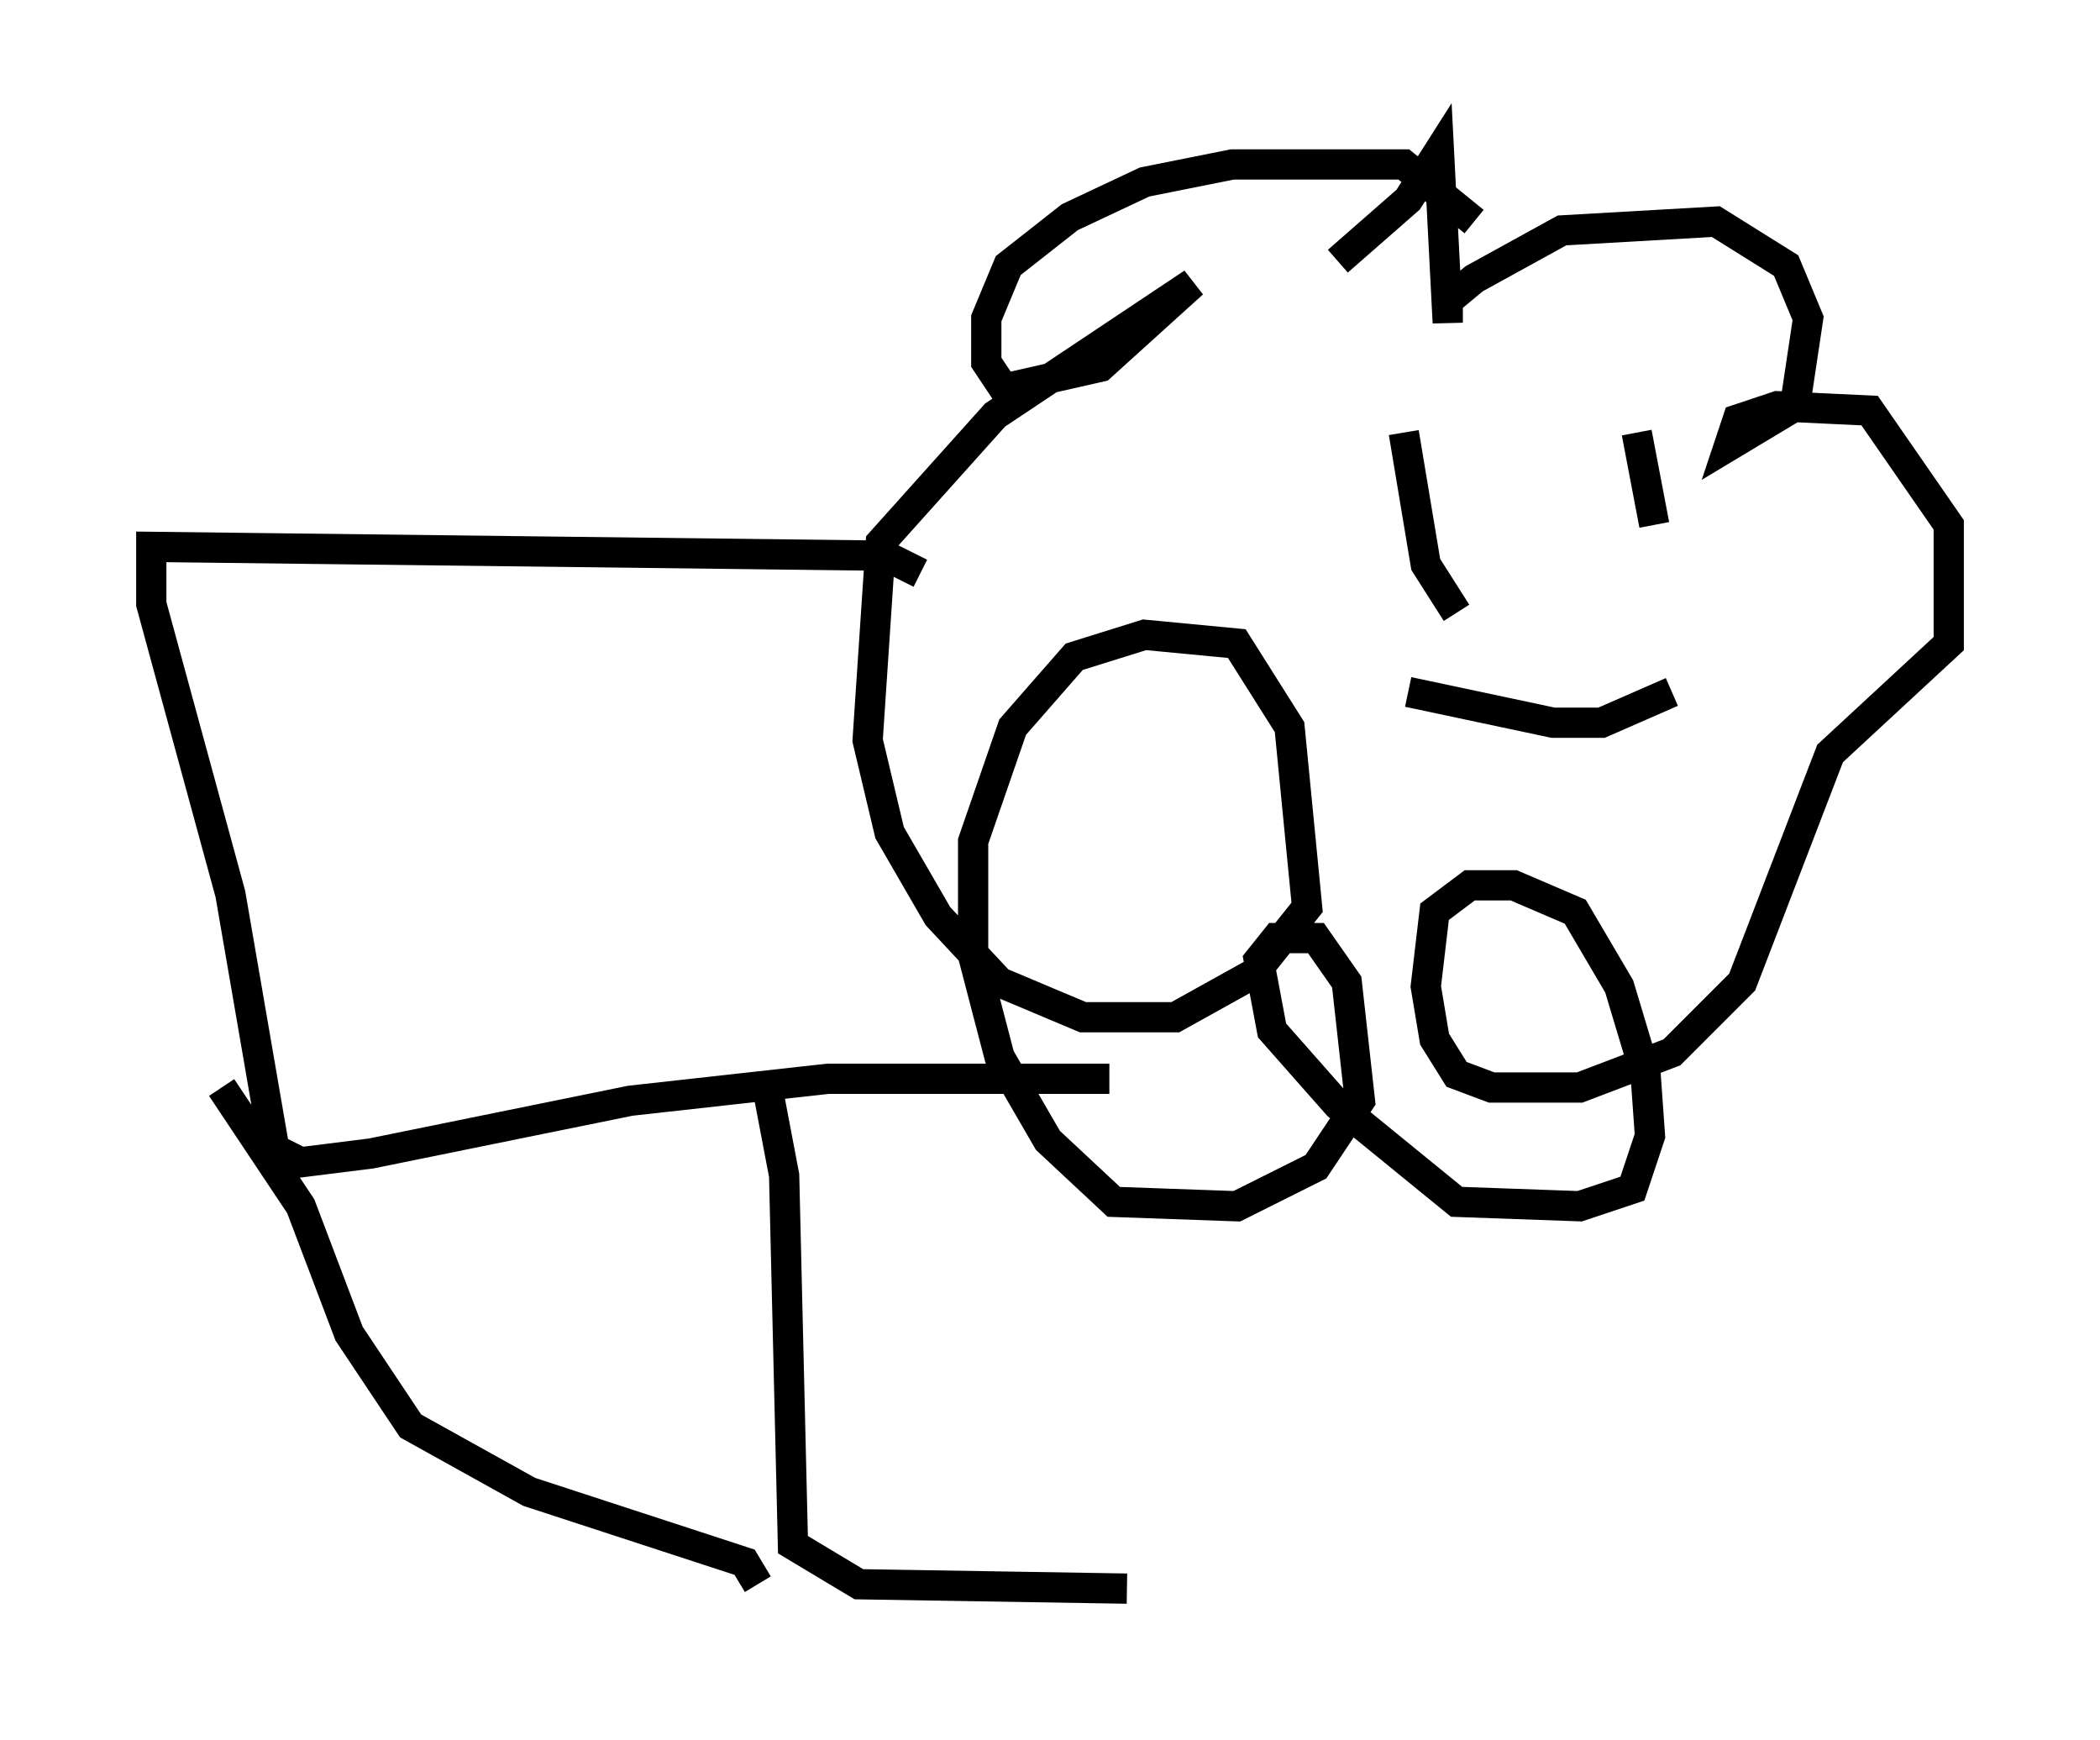 <?xml version="1.0" encoding="utf-8" ?>
<svg baseProfile="full" height="57.497" version="1.1" width="69.408" xmlns="http://www.w3.org/2000/svg" xmlns:ev="http://www.w3.org/2001/xml-events" xmlns:xlink="http://www.w3.org/1999/xlink"><defs /><rect fill="white" height="57.497" width="69.408" x="0" y="0" /><path d="M44.363, 10.665 m-0.145, -2.034 l2.324, -2.034 1.017, -1.598 l0.291, 5.665 0.0, -0.726 l0.872, -0.726 2.905, -1.598 l5.084, -0.291 2.324, 1.453 l0.726, 1.743 -0.436, 2.905 l-2.179, 1.307 0.291, -0.872 l1.307, -0.436 3.05, 0.145 l2.615, 3.777 0.0, 3.922 l-3.922, 3.631 -2.905, 7.553 l-2.324, 2.324 -3.05, 1.162 l-2.905, 0.0 -1.162, -0.436 l-0.726, -1.162 -0.291, -1.743 l0.291, -2.469 1.162, -0.872 l1.453, 0.0 2.034, 0.872 l1.453, 2.469 0.872, 2.905 l0.145, 2.034 -0.581, 1.743 l-1.743, 0.581 -4.067, -0.145 l-3.922, -3.196 -2.179, -2.469 l-0.436, -2.324 0.581, -0.726 l1.307, 0.0 1.017, 1.453 l0.436, 3.922 -1.453, 2.179 l-2.615, 1.307 -4.067, -0.145 l-2.179, -2.034 -1.598, -2.76 l-0.872, -3.341 0.0, -3.777 l1.307, -3.777 2.034, -2.324 l2.324, -0.726 3.05, 0.291 l1.743, 2.76 0.581, 5.955 l-1.743, 2.179 -2.615, 1.453 l-3.05, 0.0 -2.76, -1.162 l-2.034, -2.179 -1.598, -2.76 l-0.726, -3.05 0.436, -6.536 l3.777, -4.212 6.536, -4.358 l-3.05, 2.76 -3.196, 0.726 l-0.581, -0.872 0.0, -1.453 l0.726, -1.743 2.034, -1.598 l2.469, -1.162 2.905, -0.581 l5.665, 0.0 2.324, 1.888 m-2.324, 6.972 l0.726, 4.358 1.017, 1.598 m5.955, -5.955 l0.581, 3.05 m-8.134, 5.52 l4.793, 1.017 1.598, 0.0 l2.324, -1.017 m-24.838, -3.922 l-1.162, -0.581 -24.257, -0.291 l0.0, 1.888 2.615, 9.587 l1.453, 8.425 0.872, 0.436 l2.324, -0.291 8.57, -1.743 l6.536, -0.726 9.296, 0.0 m-11.33, 0.145 l0.581, 3.05 0.291, 12.201 l2.179, 1.307 8.86, 0.145 m-29.922, -16.559 l2.615, 3.922 1.598, 4.212 l2.034, 3.05 3.922, 2.179 l7.117, 2.324 0.436, 0.726 " fill="none" stroke="black" stroke-width="1" /></svg>